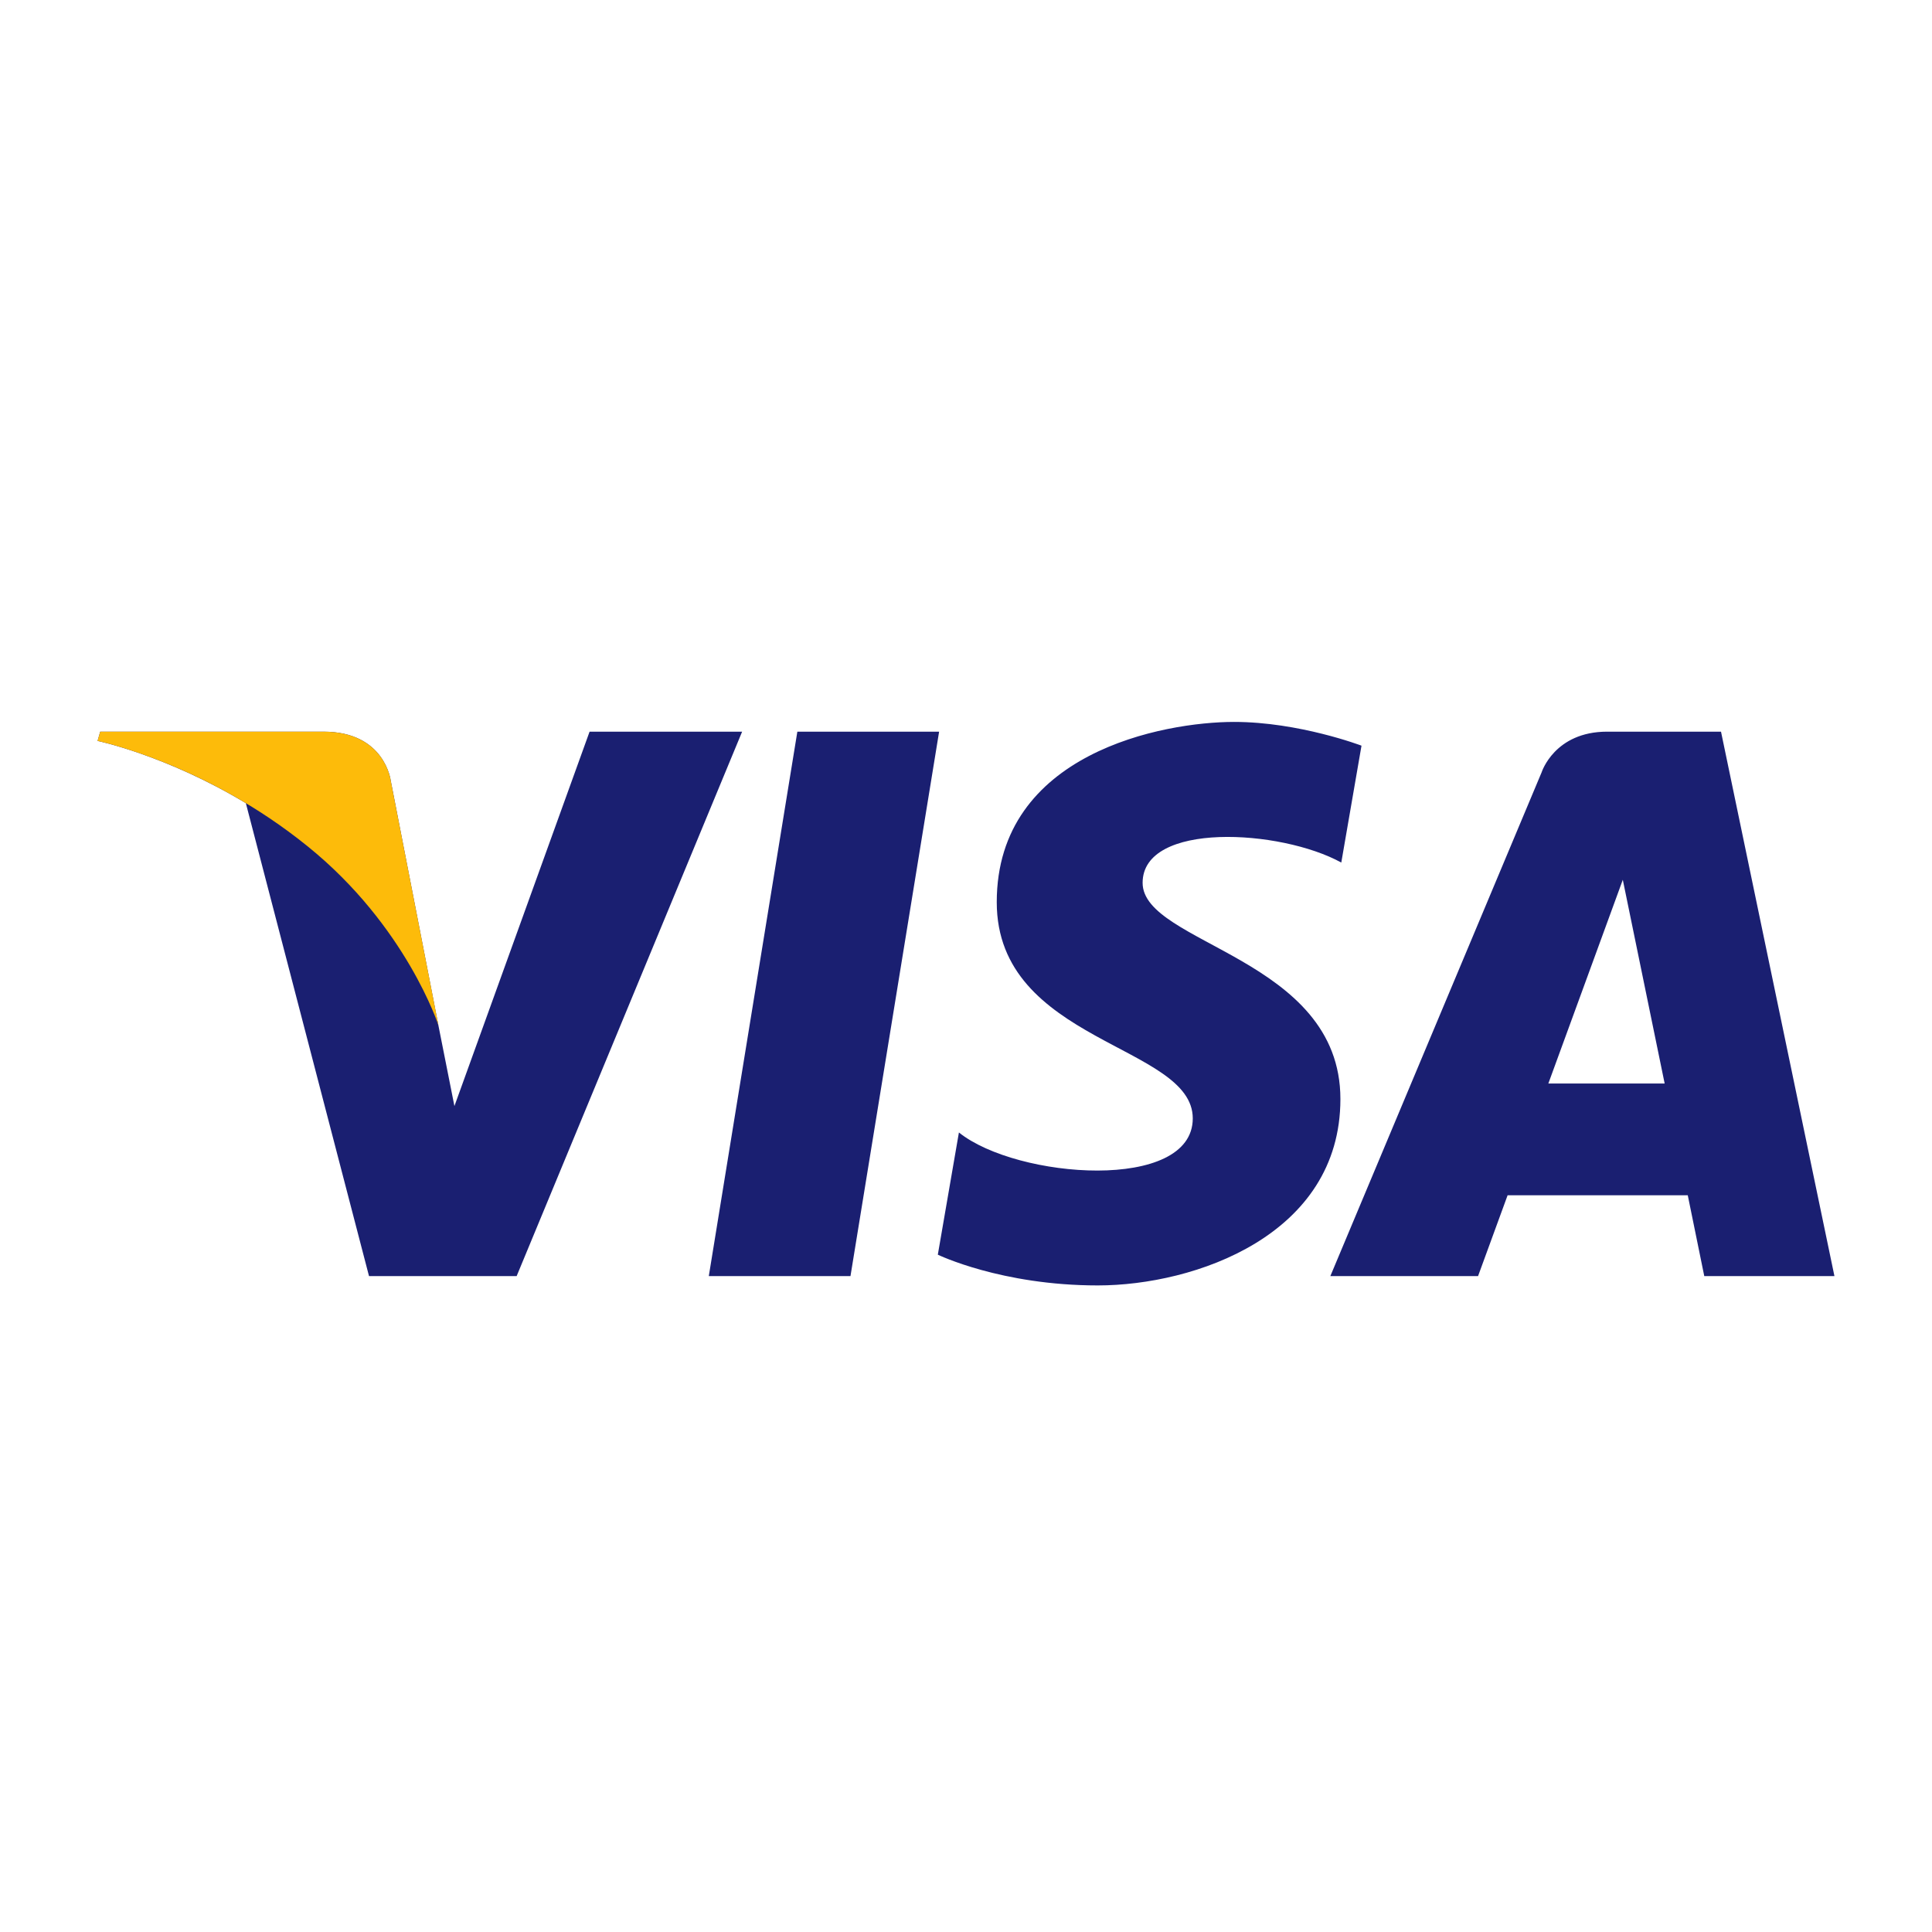 <svg xmlns="http://www.w3.org/2000/svg" width="24" height="24" version="1" viewBox="0 0 24 24"><path fill="#1A1F71" d="M10.565 15.852h-1.76l1.1-6.763h1.761zM7.324 9.089L5.645 13.74l-.199-1.002-.592-3.04s-.072-.609-.835-.609H1.245l-.033.115s.849.176 1.842.773l1.53 5.875h1.834l2.801-6.763H7.324zm13.847 6.763h1.617l-1.409-6.763h-1.415c-.654 0-.813.504-.813.504l-2.625 6.259h1.835l.367-1.004h2.238l.205 1.004zm-1.937-2.392l.925-2.531.52 2.531h-1.445zm-2.572-2.745l.251-1.452s-.775-.295-1.583-.295c-.874 0-2.948.382-2.948 2.239 0 1.747 2.435 1.769 2.435 2.686s-2.184.753-2.905.175l-.262 1.518s.786.382 1.987.382 3.014-.622 3.014-2.315c0-1.758-2.457-1.922-2.457-2.686 0-.765 1.715-.667 2.468-.252z"/><path fill="#FDBB0A" d="M5.447 12.739l-.593-3.041s-.072-.609-.835-.609H1.245l-.033.115s1.334.276 2.613 1.312c1.223.989 1.622 2.223 1.622 2.223z"/></svg>